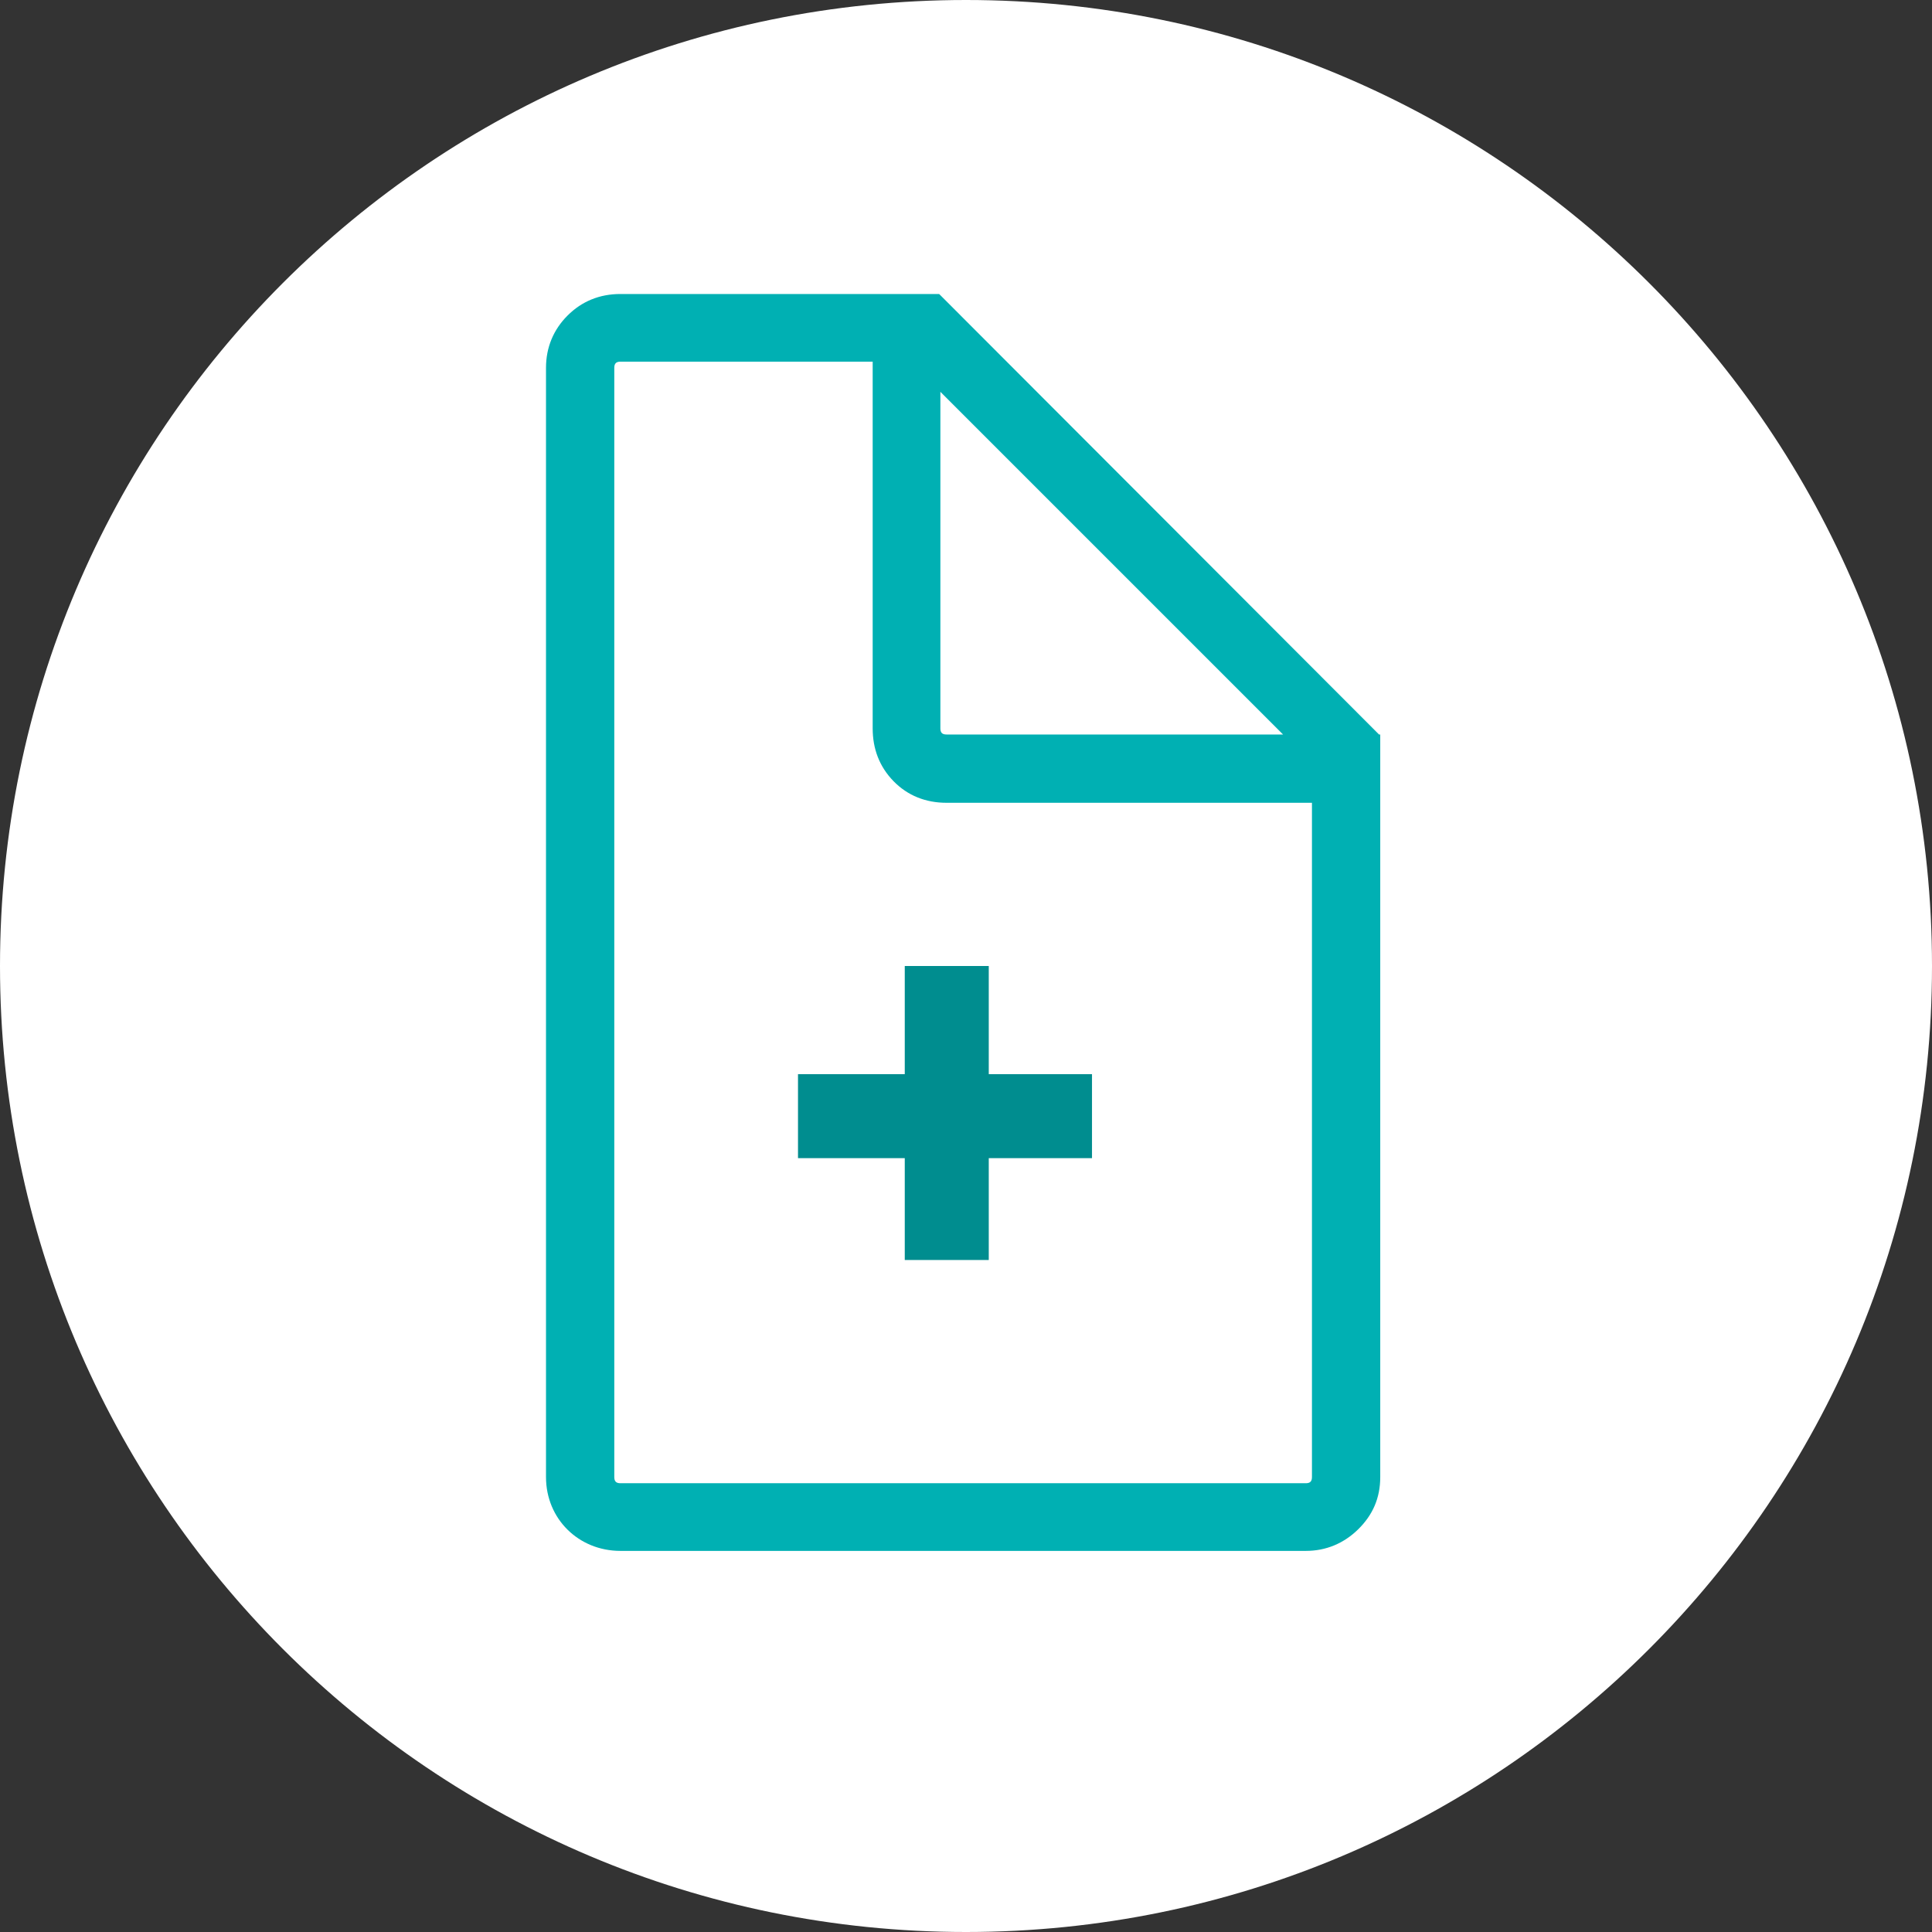 <?xml version="1.0" encoding="UTF-8" standalone="no"?>
<svg width="46px" height="46px" viewBox="0 0 46 46" version="1.1" xmlns="http://www.w3.org/2000/svg" xmlns:xlink="http://www.w3.org/1999/xlink" xmlns:sketch="http://www.bohemiancoding.com/sketch/ns">
    <rect x="0" y="0" width="46" height="46" fill="#333333" stroke="none"/>
    <!-- Generator: Sketch 3.4.4 (17249) - http://www.bohemiancoding.com/sketch -->
    <title>Oval 11 + Page 1 Copy 5 + document168 copy + Rectangle 333 Copy 2</title>
    <desc>Created with Sketch.</desc>
    <defs></defs>
    <g id="Page-1" stroke="none" stroke-width="1" fill="none" fill-rule="evenodd" sketch:type="MSPage">
        <g id="Diagnóstico" sketch:type="MSArtboardGroup" transform="translate(-1060, -792)">
            <g id="Oval-11-+-Page-1-Copy-5-+-document168-copy-+-Rectangle-333-Copy-2" sketch:type="MSLayerGroup" transform="translate(1060, 792)">
                <g id="Oval-11-+-Page-1-Copy-5-+-document168-copy" sketch:type="MSShapeGroup">
                    <g id="Oval-11-+-Page-1-Copy-5" fill="#FFFFFF">
                        <path d="M23,46 C35.703,46 46,35.703 46,23 C46,10.297 35.703,0 23,0 C10.297,0 0,10.297 0,23 C0,35.703 10.297,46 23,46 Z" id="Oval-11"></path>
                    </g>
                    <g id="document168-copy" transform="translate(13, 7)" fill="#00B0B3">
                        <g id="Capa_1">
                            <path d="M19.834,10.488 L9.39,0.029 L9.36,0 L7.778,0 L1.772,0 C1.274,0 0.85,0.176 0.513,0.513 C0.176,0.85 0,1.274 0,1.758 L0,28.168 C0,29.165 0.777,29.926 1.772,29.926 L18.091,29.926 C18.574,29.926 18.995,29.747 19.336,29.414 C19.684,29.073 19.863,28.667 19.863,28.168 L19.863,12.114 L19.863,10.488 L19.834,10.488 L19.834,10.488 Z M9.39,2.329 L17.549,10.488 L9.536,10.488 C9.433,10.488 9.39,10.444 9.39,10.342 L9.39,2.329 L9.39,2.329 Z M18.237,28.168 C18.237,28.271 18.193,28.315 18.091,28.315 L1.772,28.315 C1.67,28.315 1.626,28.271 1.626,28.168 L1.626,1.758 C1.626,1.655 1.67,1.611 1.772,1.611 L7.778,1.611 L7.778,10.342 C7.778,10.825 7.936,11.253 8.276,11.601 C8.61,11.942 9.038,12.114 9.536,12.114 L18.237,12.114 L18.237,28.168 L18.237,28.168 Z" id="Shape"></path>
                        </g>
                    </g>
                </g>
                <path d="M23.542,25.575 L23.542,23 L21.542,23 L21.542,25.575 L19,25.575 L19,27.575 L21.542,27.575 L21.542,30 L23.542,30 L23.542,27.575 L26,27.575 L26,25.575 L23.542,25.575 Z" id="Rectangle-333-Copy-2" fill="#008D8F" sketch:type="MSShapeGroup"></path>
            </g>
        </g>
    </g>
</svg>
